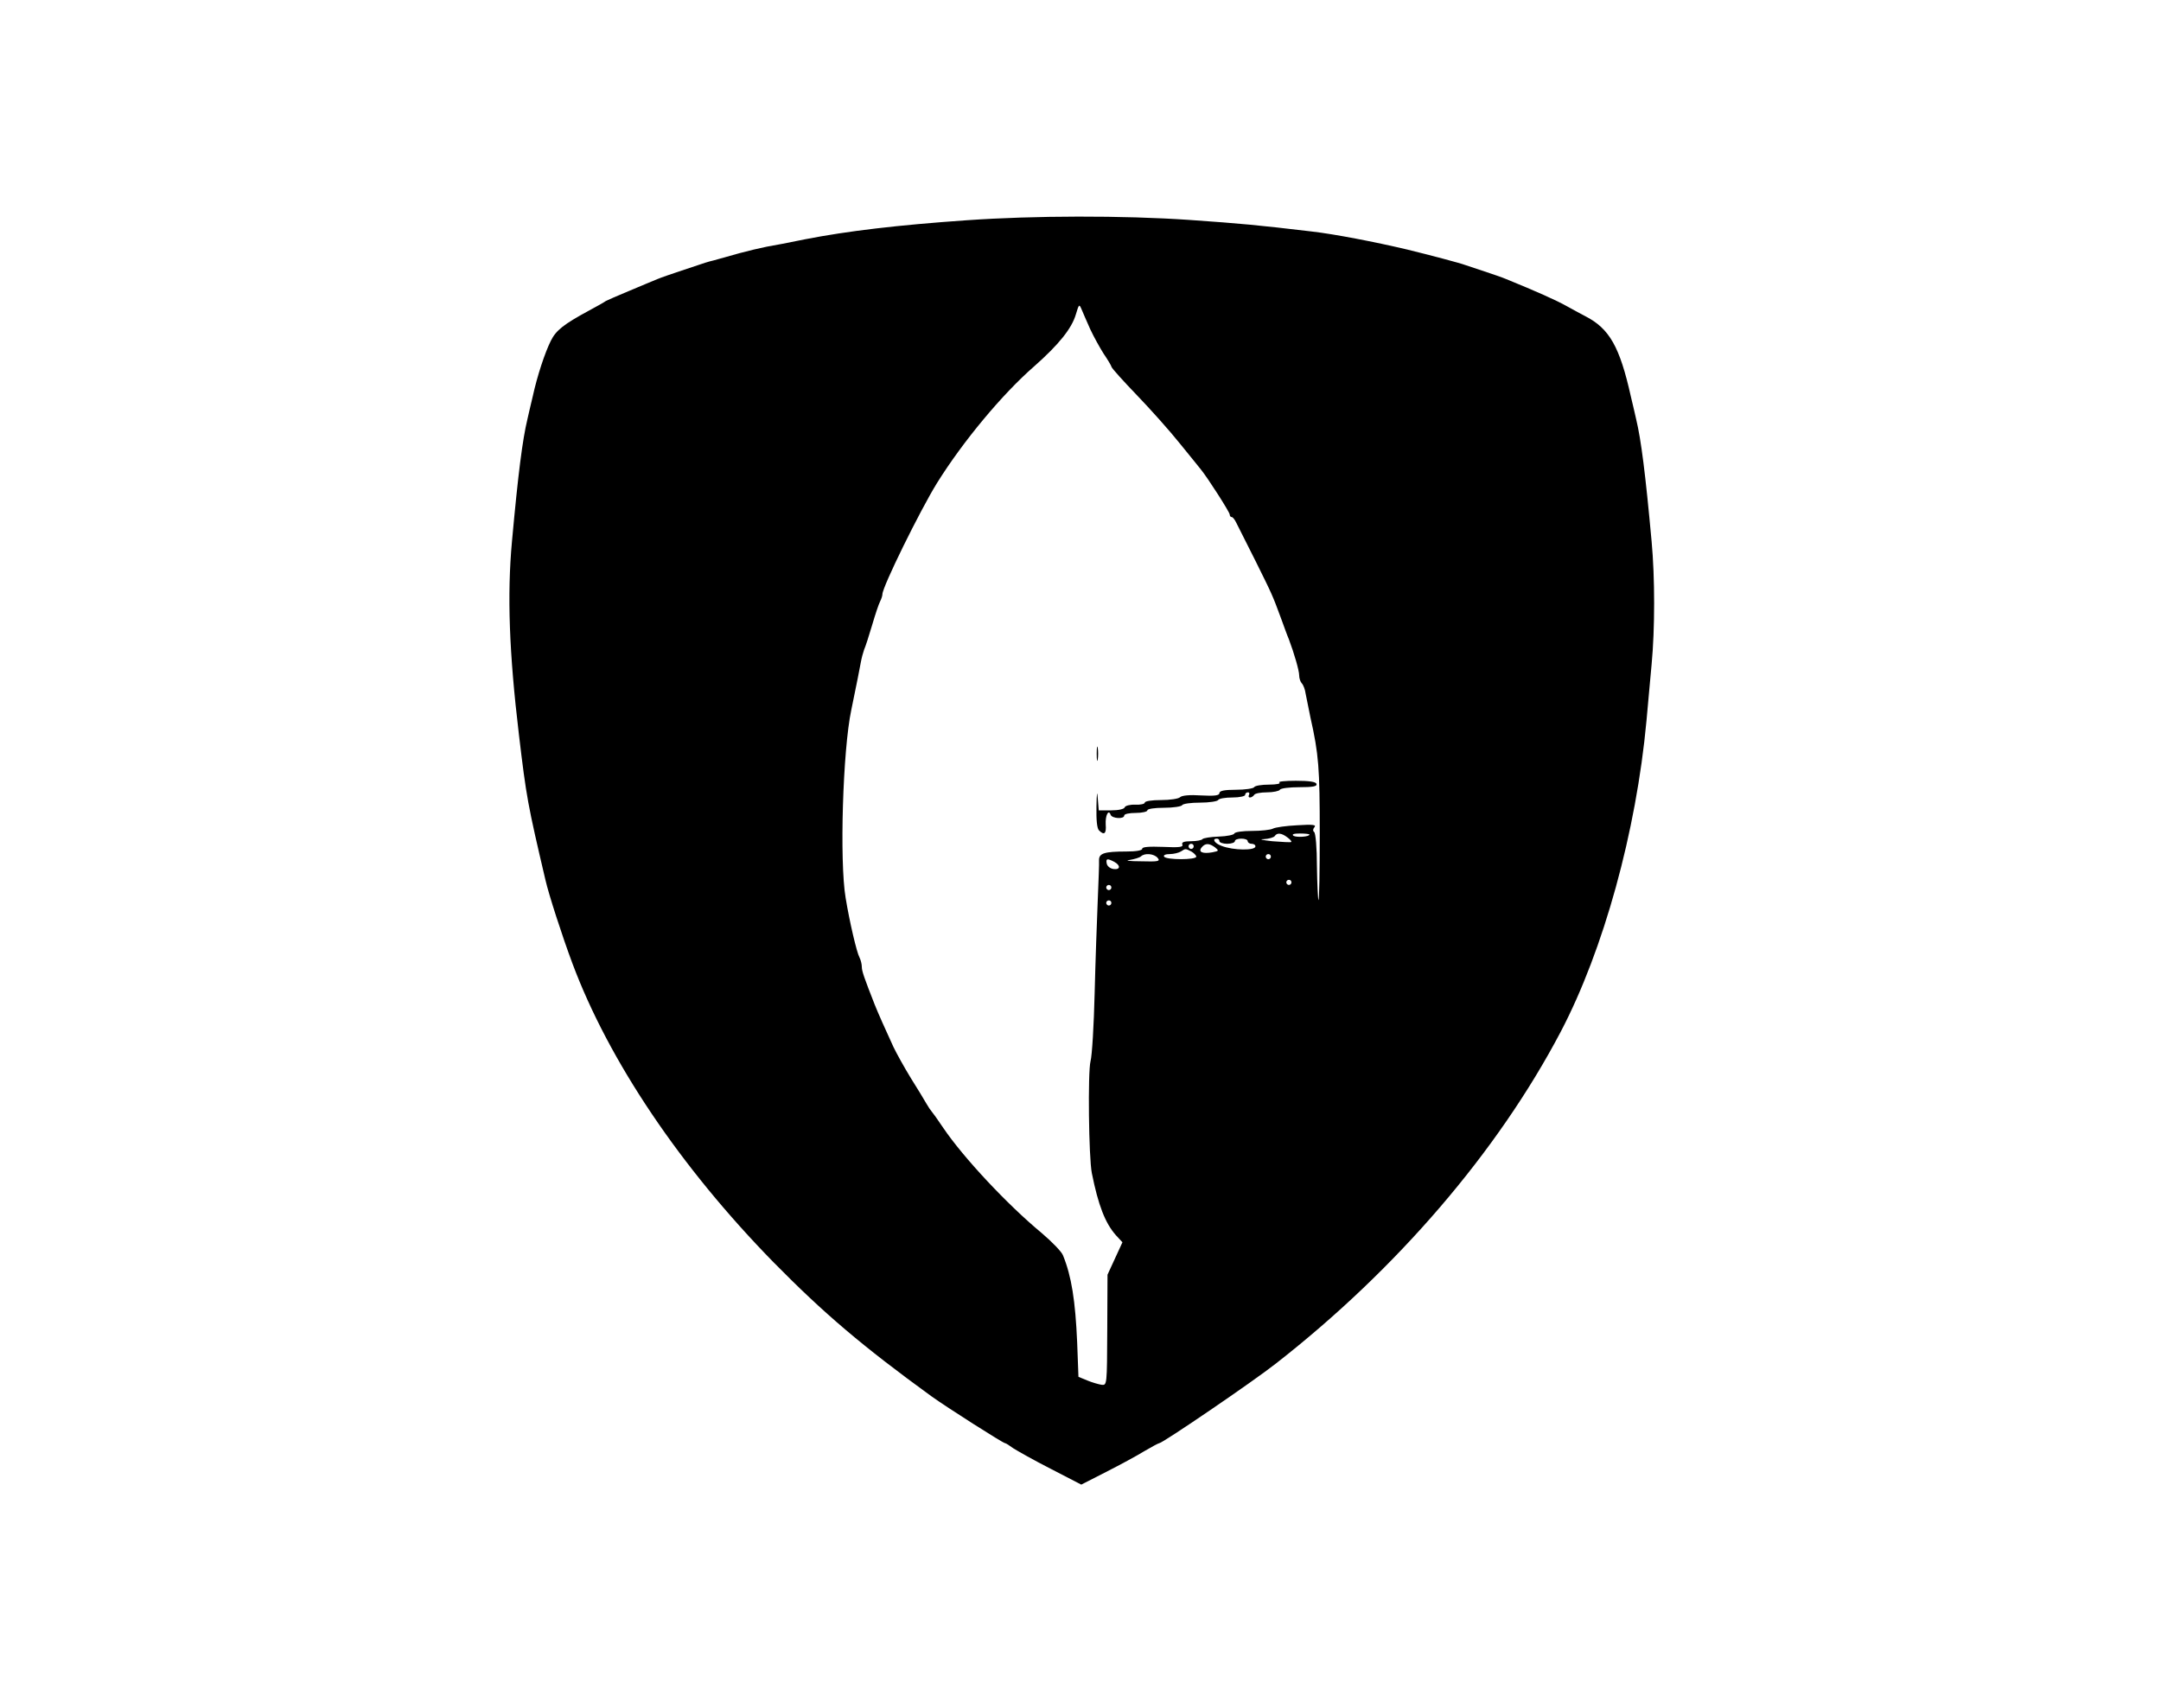 <?xml version="1.0" standalone="no"?>
<!DOCTYPE svg PUBLIC "-//W3C//DTD SVG 20010904//EN"
 "http://www.w3.org/TR/2001/REC-SVG-20010904/DTD/svg10.dtd">
<svg version="1.0" xmlns="http://www.w3.org/2000/svg"
 width="840pt" height="664pt" viewBox="0 0 840 664"
 preserveAspectRatio="xMidYMid meet">

<g transform="translate(0,664) scale(0.1,-0.1)"
fill="#000000" stroke="none">
<path d="M3760 5784 c-273 -19 -465 -42 -630 -74 -58 -12 -125 -25 -150 -29
-25 -5 -72 -16 -105 -25 -33 -9 -78 -22 -100 -28 -22 -5 -49 -14 -60 -18 -11
-4 -45 -15 -75 -25 -30 -10 -68 -23 -85 -30 -16 -7 -66 -27 -110 -46 -44 -18
-84 -36 -90 -39 -5 -4 -35 -21 -65 -37 -98 -53 -129 -77 -149 -118 -23 -46
-53 -137 -70 -215 -7 -30 -17 -71 -21 -90 -19 -79 -36 -211 -60 -475 -19 -207
-11 -432 27 -750 29 -244 34 -271 103 -565 13 -57 65 -218 105 -325 142 -380
420 -792 782 -1162 195 -198 344 -325 614 -521 60 -43 278 -182 286 -182 3 0
17 -9 32 -20 16 -10 81 -47 146 -80 l118 -61 96 49 c53 27 120 63 149 81 29
17 55 31 58 31 13 0 368 242 454 310 470 367 862 824 1107 1290 166 317 293
776 333 1208 5 61 15 160 20 220 13 137 13 337 0 477 -24 264 -41 396 -60 475
-4 19 -14 60 -21 90 -43 192 -83 263 -177 311 -15 8 -47 25 -72 39 -39 22
-117 57 -235 105 -16 7 -55 20 -85 30 -30 10 -64 21 -75 25 -18 7 -135 38
-225 60 -127 30 -283 60 -370 70 -210 25 -276 31 -475 45 -261 18 -608 17
-865 -1z m478 -424 c14 -30 38 -73 52 -95 15 -22 29 -45 31 -52 2 -6 47 -56
99 -110 52 -54 128 -139 167 -188 40 -50 77 -94 81 -100 27 -33 112 -166 112
-175 0 -5 3 -10 8 -10 4 0 12 -10 18 -23 6 -12 39 -78 74 -147 66 -133 66
-133 100 -225 12 -33 25 -69 30 -80 21 -56 40 -122 40 -140 0 -12 5 -26 10
-31 6 -6 13 -24 15 -40 3 -16 12 -58 19 -94 32 -142 36 -196 36 -450 0 -145
-2 -261 -5 -259 -2 3 -5 62 -6 132 0 70 -5 130 -11 133 -5 4 -5 11 1 18 9 10
-5 12 -67 8 -42 -2 -85 -8 -94 -13 -9 -5 -46 -9 -82 -9 -35 0 -66 -4 -68 -10
-1 -5 -29 -11 -61 -12 -32 -1 -61 -6 -63 -10 -3 -4 -23 -8 -44 -8 -28 0 -38
-4 -34 -13 4 -10 -12 -12 -76 -9 -53 2 -80 0 -80 -7 0 -7 -24 -11 -62 -11 -85
0 -106 -7 -106 -33 1 -12 -2 -83 -5 -157 -3 -74 -9 -236 -12 -360 -3 -124 -10
-243 -16 -265 -11 -42 -7 -375 5 -435 25 -125 52 -195 94 -242 l25 -27 -29
-63 -29 -63 -1 -215 c-1 -215 -1 -215 -22 -213 -12 2 -37 9 -56 17 l-34 14 -5
134 c-7 162 -22 257 -55 338 -5 14 -43 53 -83 87 -134 111 -304 293 -382 408
-22 33 -43 62 -46 65 -3 3 -12 16 -20 30 -8 14 -35 59 -61 100 -25 41 -55 95
-67 120 -26 56 -63 139 -73 165 -40 102 -50 130 -50 146 0 11 -4 27 -9 37 -11
20 -39 140 -54 232 -24 141 -11 575 22 730 22 107 32 157 37 185 3 17 9 39 13
50 5 11 19 54 31 95 12 41 26 83 31 92 5 10 9 22 9 28 0 29 147 327 212 432
101 162 254 346 378 454 95 84 146 147 162 202 12 40 13 41 22 20 5 -13 21
-48 34 -78z m766 -1975 c11 -8 18 -16 15 -18 -2 -2 -35 0 -74 3 -38 4 -53 8
-33 8 20 1 40 7 43 12 9 14 27 12 49 -5z m86 11 c0 -9 -50 -12 -62 -5 -8 6 1
9 25 9 20 0 37 -2 37 -4z m-350 -26 c0 -5 14 -10 30 -10 17 0 30 5 30 10 0 6
11 10 25 10 14 0 25 -4 25 -10 0 -5 7 -10 15 -10 8 0 15 -4 15 -10 0 -17 -86
-16 -132 2 -27 10 -38 28 -18 28 6 0 10 -4 10 -10z m-100 -20 c0 -5 -4 -10
-10 -10 -5 0 -10 5 -10 10 0 6 5 10 10 10 6 0 10 -4 10 -10z m83 -4 c16 -13
15 -14 -10 -19 -38 -7 -57 1 -42 19 14 17 29 17 52 0z m-92 -16 c10 -6 19 -15
19 -20 0 -13 -117 -13 -125 0 -4 6 6 10 22 10 15 0 35 5 43 10 19 12 17 12 41
0z m-131 -25 c11 -13 3 -15 -66 -13 -44 0 -63 3 -44 5 19 3 39 9 45 14 14 14
51 11 65 -6z m440 5 c0 -5 -4 -10 -10 -10 -5 0 -10 5 -10 10 0 6 5 10 10 10 6
0 10 -4 10 -10z m-609 -20 c26 -14 24 -32 -3 -28 -13 2 -24 11 -26 21 -4 20 2
21 29 7z m689 -80 c0 -5 -4 -10 -10 -10 -5 0 -10 5 -10 10 0 6 5 10 10 10 6 0
10 -4 10 -10z m-700 -20 c0 -5 -4 -10 -10 -10 -5 0 -10 5 -10 10 0 6 5 10 10
10 6 0 10 -4 10 -10z m0 -60 c0 -5 -4 -10 -10 -10 -5 0 -10 5 -10 10 0 6 5 10
10 10 6 0 10 -4 10 -10z"/>
<path d="M4263 3710 c0 -25 2 -35 4 -22 2 12 2 32 0 45 -2 12 -4 2 -4 -23z"/>
<path d="M4973 3598 c7 -4 -11 -8 -40 -8 -28 0 -55 -4 -58 -10 -3 -5 -35 -10
-71 -10 -45 0 -64 -4 -64 -13 0 -9 -18 -12 -71 -9 -44 3 -75 0 -82 -7 -6 -6
-39 -11 -74 -11 -35 0 -63 -4 -63 -10 0 -5 -17 -9 -37 -8 -20 1 -39 -4 -41
-10 -2 -7 -24 -12 -52 -12 l-49 0 -4 48 c-2 31 -4 20 -5 -33 -1 -52 2 -85 10
-93 20 -20 29 -13 26 23 -2 35 11 61 19 38 5 -15 53 -18 53 -3 0 6 20 10 45
10 25 0 45 5 45 10 0 6 28 10 64 10 36 0 68 5 71 10 3 6 35 10 70 10 35 0 67
5 70 10 3 6 28 10 56 10 27 0 49 5 49 10 0 6 5 10 11 10 5 0 7 -4 4 -10 -3 -5
-2 -10 4 -10 5 0 13 5 16 10 3 6 26 10 50 10 24 0 47 5 50 10 3 6 38 10 76 10
52 0 70 3 66 13 -2 8 -28 12 -80 12 -42 0 -71 -3 -64 -7z"/>
</g>
</svg>
